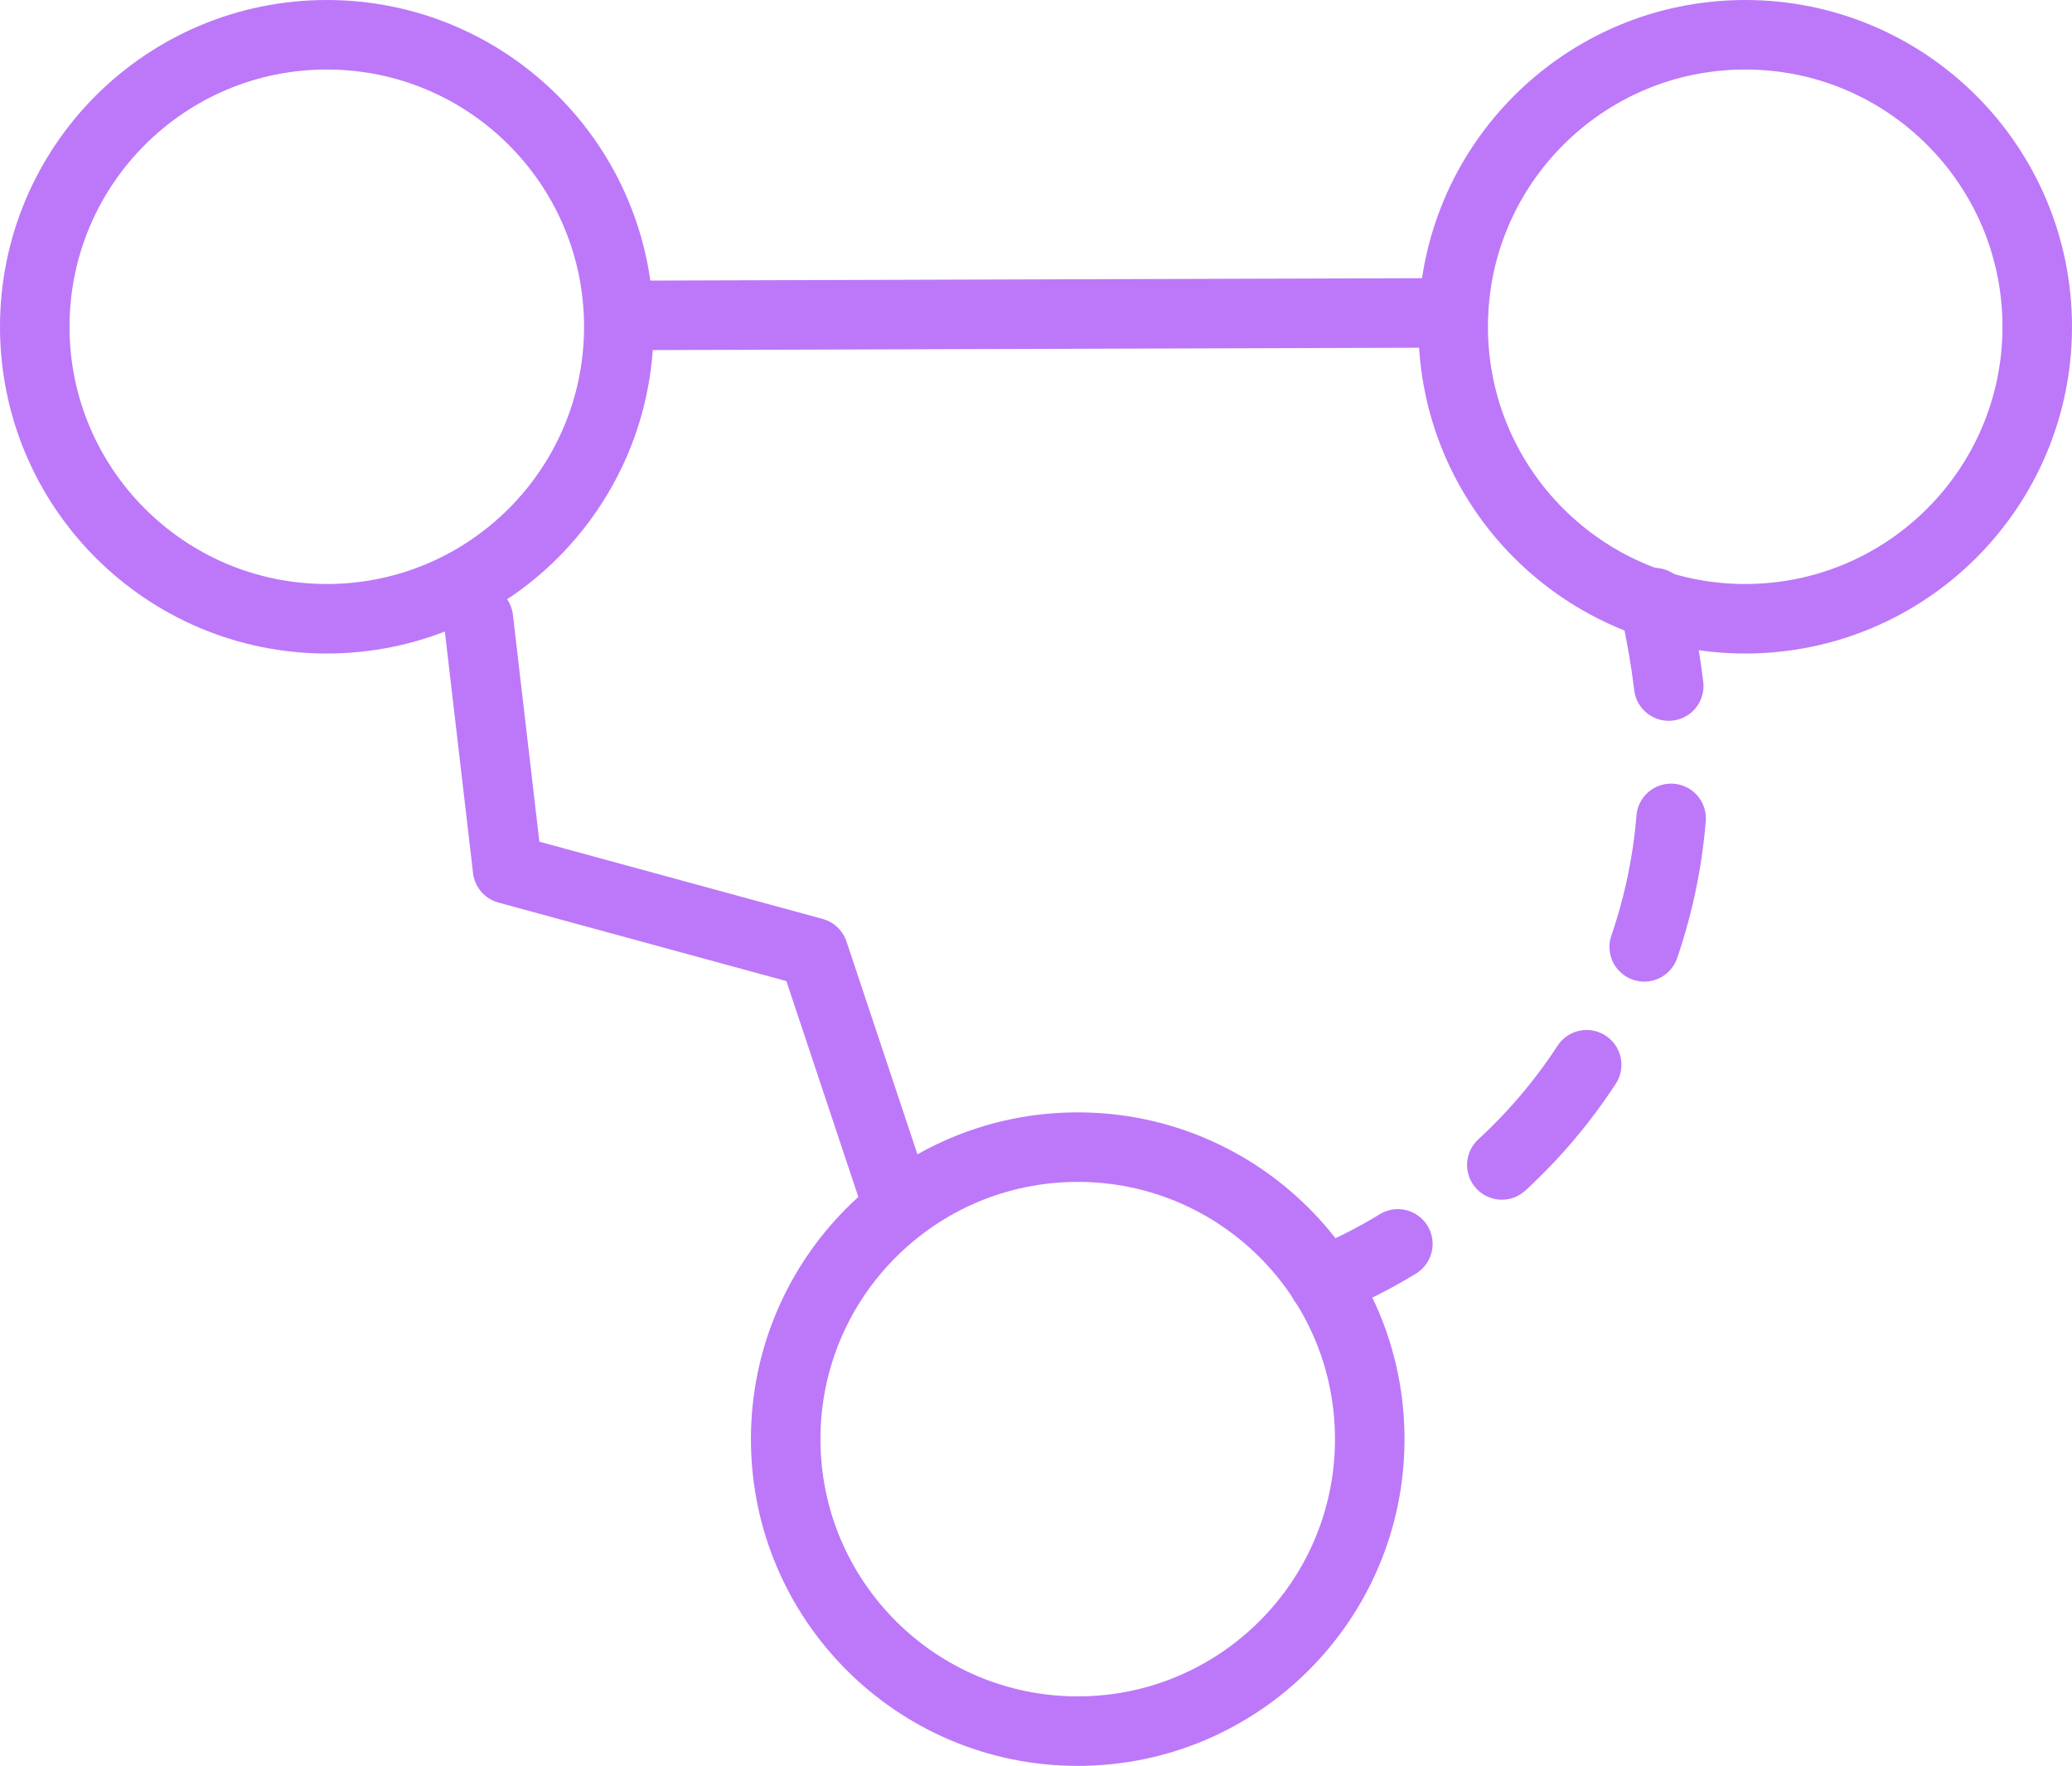 <svg xmlns="http://www.w3.org/2000/svg" width="74.5" height="63.5" viewBox="0 0 74.5 63.5"><g id="Layer_2" data-name="Layer 2"><g id="Camada_1" data-name="Camada 1"><circle cx="38.75" cy="51.75" r="10.5" style="fill:none;stroke:#bc78f9;stroke-linecap:round;stroke-linejoin:round;stroke-width:2.5px"/><circle cx="62.75" cy="11.75" r="10.5" style="fill:none;stroke:#bc78f9;stroke-linecap:round;stroke-linejoin:round;stroke-width:2.5px"/><circle cx="11.75" cy="11.75" r="10.5" style="fill:none;stroke:#bc78f9;stroke-linecap:round;stroke-linejoin:round;stroke-width:2.5px"/><polyline points="32.25 43.25 29.25 34.25 18.25 31.25 17.2 22.25" style="fill:none;stroke:#bc78f9;stroke-linecap:round;stroke-linejoin:round;stroke-width:2.5px"/><line x1="52.25" y1="11.25" x2="23.15" y2="11.34" style="fill:none;stroke:#bc78f9;stroke-linecap:round;stroke-linejoin:round;stroke-width:2.5px"/><path d="M47.58,46.08a17.88,17.88,0,0,0,2.68-1.35" style="fill:none;stroke:#bc78f9;stroke-linecap:round;stroke-linejoin:round;stroke-width:2.5px"/><path d="M54,41.89A19.06,19.06,0,0,0,60.13,27" style="fill:none;stroke:#bc78f9;stroke-linecap:round;stroke-linejoin:round;stroke-width:2.5px;stroke-dasharray:4.731,4.731"/><path d="M60,24.67c-.12-1-.29-1.93-.52-3" style="fill:none;stroke:#bc78f9;stroke-linecap:round;stroke-linejoin:round;stroke-width:2.5px"/></g></g></svg>